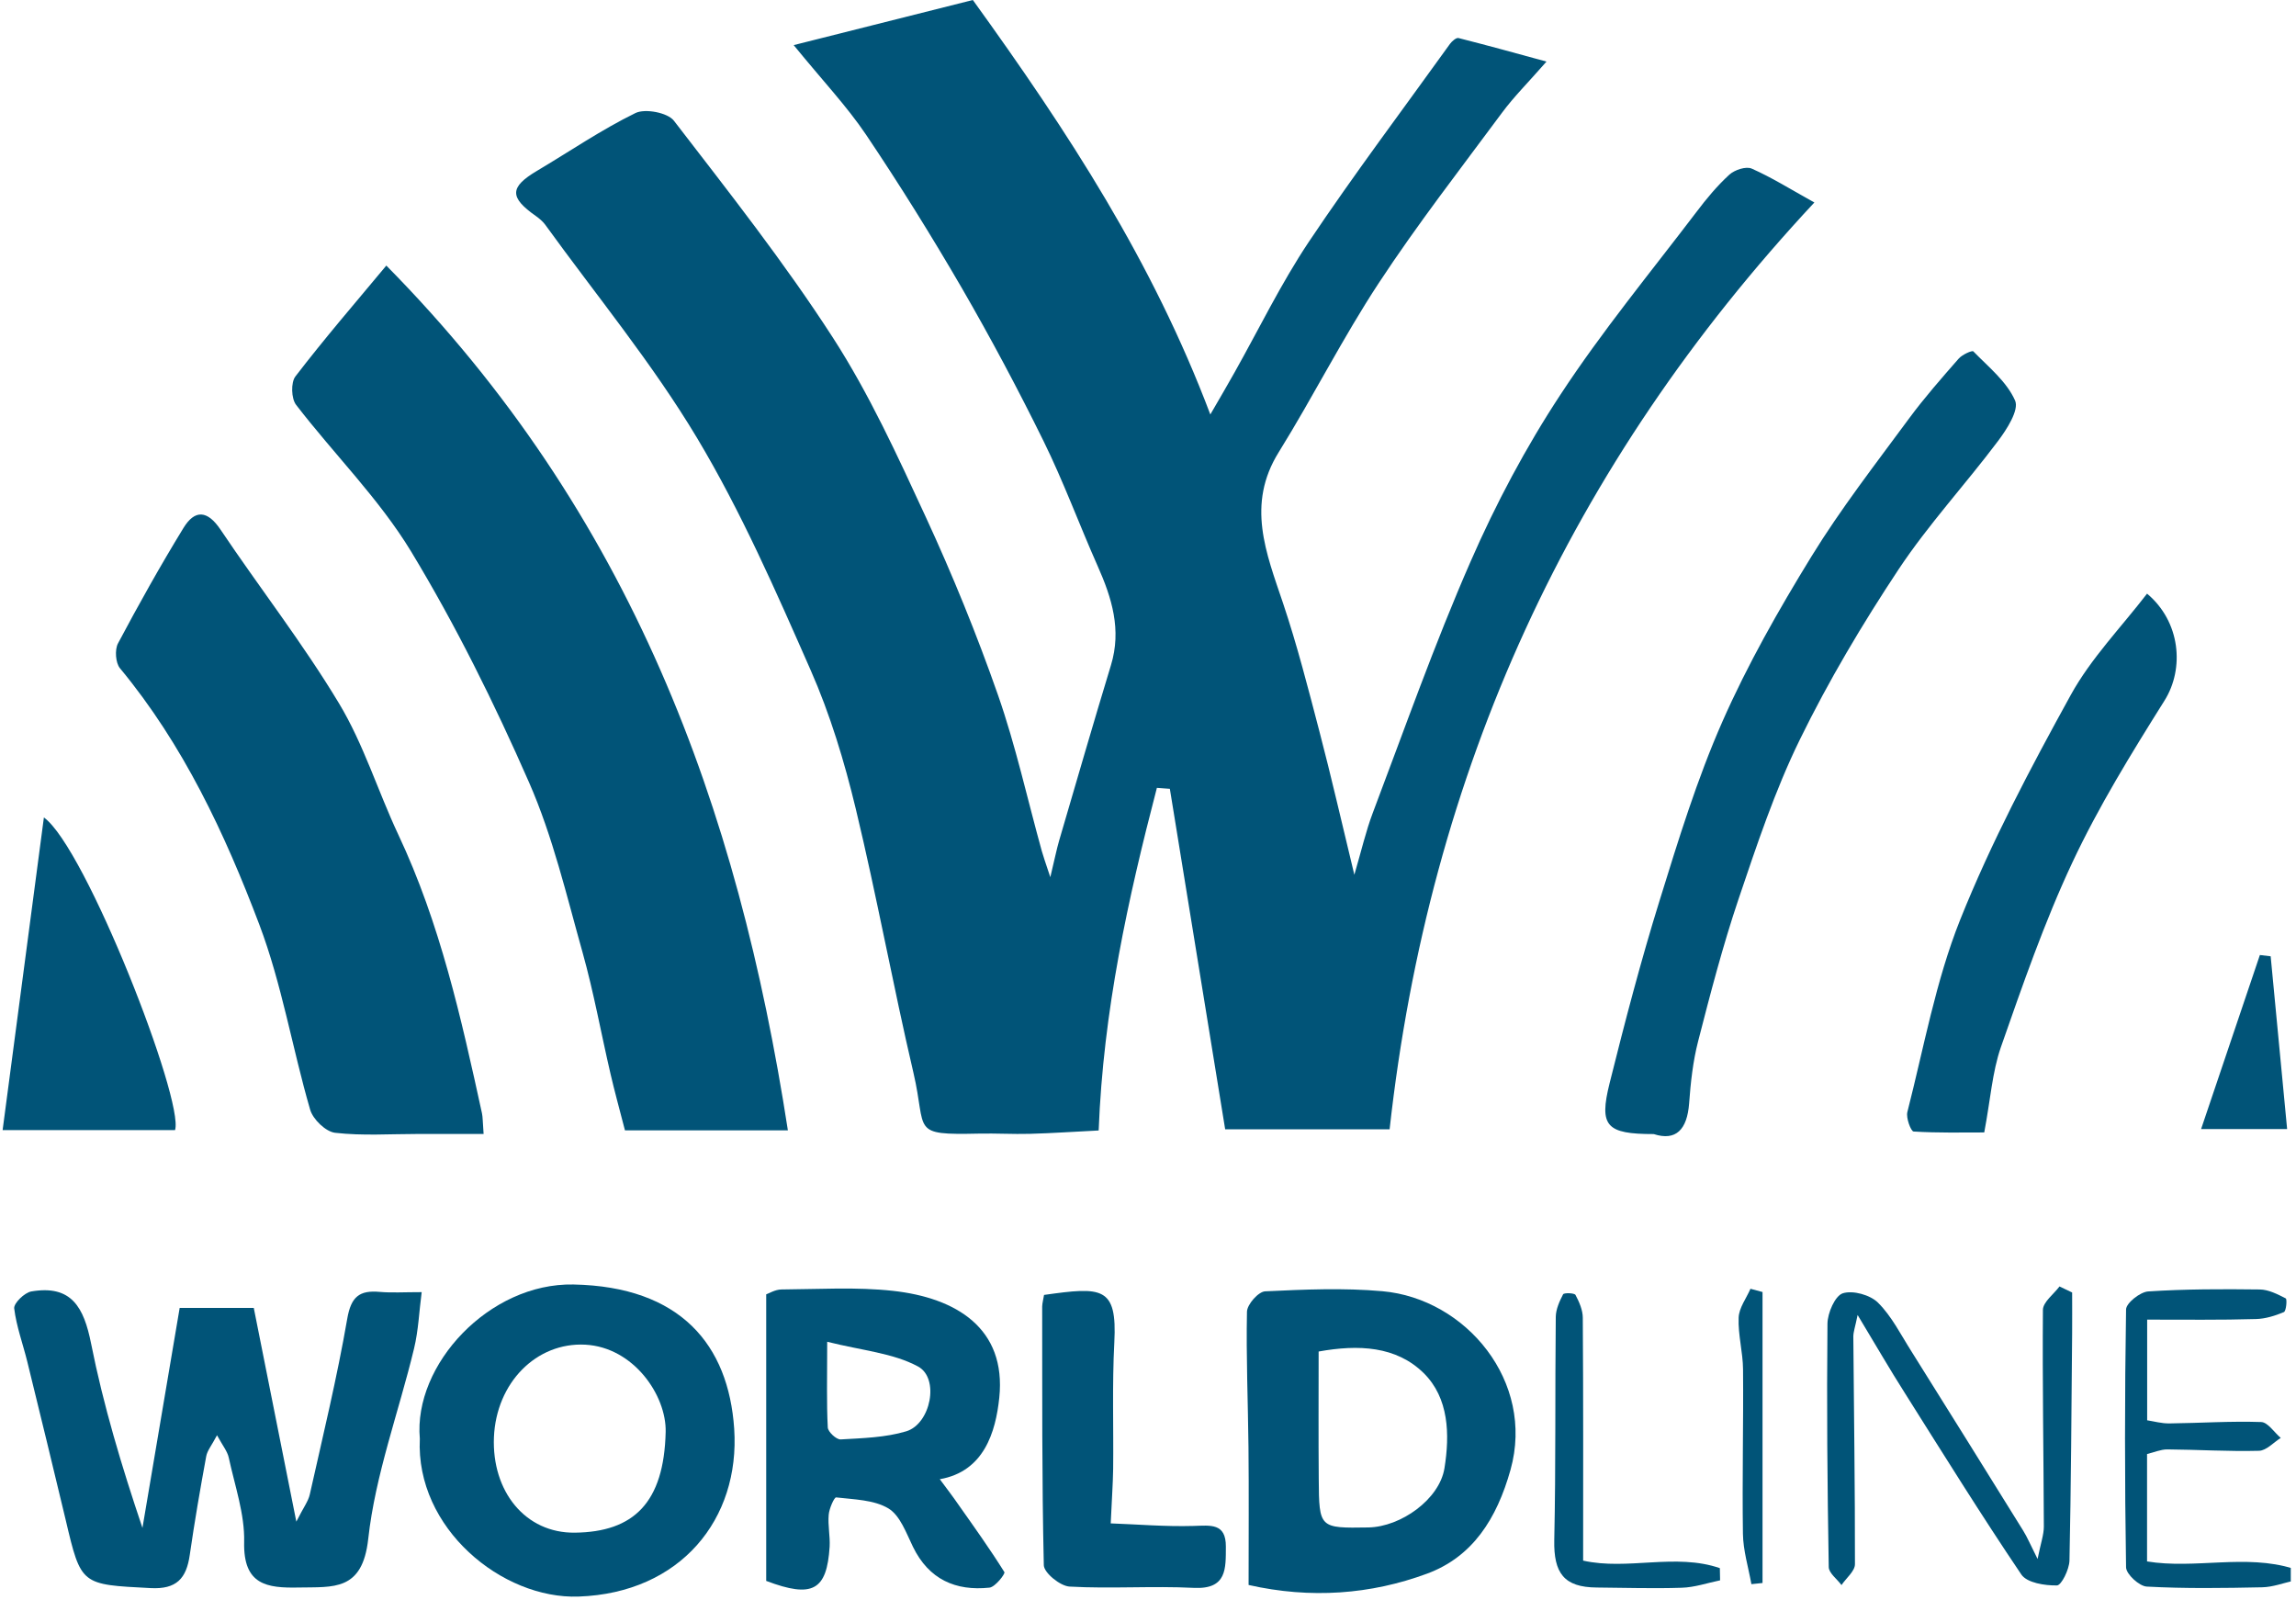 <?xml version="1.0" encoding="UTF-8" standalone="no"?><!DOCTYPE svg PUBLIC "-//W3C//DTD SVG 1.1//EN" "http://www.w3.org/Graphics/SVG/1.1/DTD/svg11.dtd"><svg width="100%" height="100%" viewBox="0 0 198 138" version="1.1" xmlns="http://www.w3.org/2000/svg" xmlns:xlink="http://www.w3.org/1999/xlink" xml:space="preserve" xmlns:serif="http://www.serif.com/" style="fill-rule:evenodd;clip-rule:evenodd;stroke-linejoin:round;stroke-miterlimit:2;"><rect id="worldline" x="0" y="0" width="197.55" height="137.677" style="fill:none;"/><clipPath id="_clip1"><rect x="0" y="0" width="197.55" height="137.677"/></clipPath><g clip-path="url(#_clip1)"><g id="worldline1" serif:id="worldline"><path d="M90.575,75.64c0.39,-1.62 0.54,-2.39 0.76,-3.15c1.48,-5.05 2.94,-10.1 4.47,-15.13c0.93,-3.05 0.08,-5.8 -1.15,-8.56c-1.59,-3.58 -2.94,-7.27 -4.67,-10.78c-2.2,-4.47 -4.55,-8.88 -7.05,-13.2c-2.61,-4.49 -5.36,-8.91 -8.26,-13.22c-1.66,-2.46 -3.73,-4.64 -6.23,-7.71c5.54,-1.39 10.71,-2.7 15.45,-3.89c8.27,11.46 15.5,22.55 20.48,35.74c0.86,-1.48 1.48,-2.54 2.08,-3.61c2.12,-3.77 4.02,-7.69 6.41,-11.27c3.89,-5.81 8.1,-11.4 12.18,-17.08c0.17,-0.23 0.54,-0.55 0.73,-0.5c2.41,0.61 4.81,1.27 7.59,2.03c-1.61,1.84 -2.82,3.04 -3.82,4.39c-3.6,4.86 -7.32,9.65 -10.64,14.7c-3.1,4.71 -5.65,9.79 -8.63,14.59c-2.81,4.51 -1.09,8.68 0.37,13.02c1.22,3.63 2.17,7.36 3.14,11.07c1.02,3.89 1.91,7.81 3.01,12.35c0.63,-2.16 1,-3.77 1.58,-5.31c2.75,-7.26 5.33,-14.59 8.44,-21.69c2.18,-4.99 4.77,-9.87 7.76,-14.41c3.58,-5.46 7.76,-10.53 11.72,-15.74c0.86,-1.14 1.79,-2.26 2.84,-3.22c0.45,-0.41 1.44,-0.74 1.93,-0.52c1.72,0.76 3.33,1.77 5.4,2.92c-21.07,22.59 -33.2,49.01 -36.63,79.92l-14.18,0c-1.6,-9.87 -3.19,-19.62 -4.77,-29.36c-0.37,-0.03 -0.74,-0.06 -1.12,-0.08c-2.49,9.56 -4.62,19.2 -5.02,29.54c-2.07,0.1 -4,0.24 -5.94,0.29c-1.45,0.04 -2.91,-0.05 -4.36,-0.02c-6.01,0.13 -4.49,-0.18 -5.67,-5.23c-1.77,-7.57 -3.16,-15.23 -4.98,-22.79c-0.98,-4.07 -2.21,-8.14 -3.89,-11.95c-2.99,-6.79 -5.98,-13.64 -9.78,-19.99c-3.86,-6.45 -8.7,-12.32 -13.12,-18.43c-0.21,-0.28 -0.5,-0.52 -0.79,-0.73c-2.3,-1.61 -2.27,-2.49 0.08,-3.89c2.83,-1.68 5.56,-3.55 8.5,-4.99c0.83,-0.41 2.78,-0.04 3.32,0.66c4.72,6.13 9.53,12.23 13.72,18.72c3.13,4.85 5.57,10.19 8,15.45c2.31,5 4.4,10.13 6.22,15.33c1.54,4.4 2.54,8.99 3.79,13.49c0.13,0.46 0.29,0.91 0.73,2.24Z" style="fill:#015478;fill-rule:nonzero;"/><path d="M33.315,22.9c21.15,21.43 30.32,46.69 34.63,74.57l-14.05,0c-0.51,-1.97 -0.91,-3.42 -1.25,-4.89c-0.81,-3.48 -1.44,-7 -2.4,-10.43c-1.39,-4.94 -2.57,-10.01 -4.62,-14.68c-2.99,-6.82 -6.32,-13.55 -10.17,-19.91c-2.76,-4.55 -6.65,-8.4 -9.92,-12.65c-0.42,-0.54 -0.46,-1.93 -0.06,-2.45c2.5,-3.26 5.2,-6.39 7.84,-9.56Z" style="fill:#015478;fill-rule:nonzero;"/><path d="M41.705,97.78l-5.65,0c-2.39,0 -4.79,0.17 -7.15,-0.1c-0.81,-0.09 -1.92,-1.16 -2.16,-2c-1.54,-5.3 -2.44,-10.82 -4.38,-15.95c-2.98,-7.87 -6.56,-15.52 -12.02,-22.11c-0.38,-0.46 -0.46,-1.59 -0.17,-2.14c1.79,-3.37 3.66,-6.71 5.65,-9.96c0.98,-1.6 2.07,-1.53 3.2,0.16c3.37,5.02 7.1,9.8 10.21,14.97c2.12,3.52 3.35,7.56 5.11,11.31c3.61,7.66 5.43,15.84 7.22,24.04c0.07,0.34 0.06,0.7 0.14,1.78Z" style="fill:#015478;fill-rule:nonzero;"/><path d="M36.365,111.42c-0.22,1.66 -0.28,3.3 -0.66,4.87c-1.32,5.48 -3.34,10.86 -3.95,16.41c-0.5,4.53 -3.02,4.13 -5.99,4.19c-2.76,0.06 -4.79,-0.23 -4.71,-3.91c0.06,-2.42 -0.81,-4.88 -1.33,-7.3c-0.12,-0.54 -0.52,-1.02 -1.01,-1.92c-0.46,0.88 -0.84,1.32 -0.93,1.81c-0.52,2.83 -1.01,5.66 -1.42,8.51c-0.29,2.03 -1.14,2.98 -3.38,2.86c-6,-0.31 -5.99,-0.23 -7.32,-5.88c-1.08,-4.55 -2.2,-9.1 -3.31,-13.64c-0.38,-1.54 -0.94,-3.04 -1.13,-4.6c-0.05,-0.44 0.89,-1.36 1.48,-1.46c3.47,-0.59 4.53,1.38 5.15,4.49c1.06,5.33 2.63,10.56 4.43,15.9c1.04,-6.15 2.09,-12.31 3.21,-18.97l6.39,0c1.22,6.14 2.37,11.91 3.67,18.43c0.62,-1.23 1.03,-1.76 1.16,-2.34c1.13,-5.04 2.35,-10.07 3.23,-15.15c0.33,-1.91 1.05,-2.48 2.81,-2.32c1.03,0.09 2.07,0.02 3.61,0.02Z" style="fill:#015478;fill-rule:nonzero;"/><path d="M142.615,97.79c-4.1,0 -4.73,-0.68 -3.81,-4.38c1.32,-5.29 2.7,-10.57 4.32,-15.78c1.61,-5.2 3.22,-10.44 5.41,-15.41c2.17,-4.92 4.86,-9.65 7.68,-14.24c2.54,-4.13 5.54,-7.99 8.42,-11.9c1.32,-1.79 2.8,-3.47 4.27,-5.15c0.3,-0.35 1.17,-0.74 1.27,-0.63c1.3,1.34 2.88,2.6 3.6,4.24c0.36,0.81 -0.71,2.48 -1.48,3.5c-2.8,3.73 -6,7.19 -8.57,11.06c-3.12,4.71 -6.03,9.6 -8.51,14.67c-2.16,4.41 -3.72,9.12 -5.3,13.79c-1.35,4.01 -2.42,8.12 -3.47,12.21c-0.45,1.74 -0.65,3.57 -0.78,5.37c-0.17,2.27 -1.14,3.27 -3.05,2.65Z" style="fill:#015478;fill-rule:nonzero;"/><path d="M36.205,124.06c-0.57,-6.39 5.99,-13.44 13.24,-13.3c9.24,0.18 13.38,5.2 13.87,12.44c0.52,7.78 -4.62,14.16 -13.41,14.47c-6.61,0.24 -14.08,-5.9 -13.7,-13.61Zm6.39,-0.13c-0.19,4.67 2.71,8.29 6.99,8.23c5.04,-0.06 7.68,-2.56 7.82,-8.69c0.07,-3.14 -2.75,-7.29 -6.93,-7.52c-4.23,-0.22 -7.68,3.29 -7.88,7.98Z" style="fill:#015478;fill-rule:nonzero;"/><path d="M107.675,136.67c-0,-4.14 0.03,-8.01 -0.01,-11.89c-0.04,-3.89 -0.21,-7.79 -0.13,-11.67c0.01,-0.63 0.99,-1.74 1.57,-1.76c3.37,-0.16 6.76,-0.31 10.11,-0.01c7.2,0.64 13.17,7.79 11.05,15.39c-1.19,4.25 -3.28,7.51 -7.19,8.96c-4.86,1.8 -10.05,2.19 -15.4,0.98Zm6.04,-20.13c-0,3.76 -0.02,7.38 0.01,11c0.03,4.24 0.05,4.24 4.28,4.17c2.81,-0.05 6.13,-2.43 6.56,-5.1c0.47,-2.91 0.39,-6.06 -1.79,-8.21c-2.37,-2.33 -5.62,-2.48 -9.06,-1.86Z" style="fill:#015478;fill-rule:nonzero;"/><path d="M66.075,136.32l0,-24.71c0.22,-0.07 0.76,-0.41 1.3,-0.42c3.22,-0.02 6.46,-0.23 9.64,0.12c5.42,0.6 9.78,3.21 9.16,9.21c-0.31,2.97 -1.32,6.37 -5.13,7.03c0.63,0.85 1.13,1.5 1.59,2.17c1.36,1.93 2.73,3.84 3.98,5.84c0.09,0.15 -0.79,1.28 -1.28,1.34c-2.93,0.31 -5.23,-0.71 -6.6,-3.51c-0.58,-1.19 -1.11,-2.71 -2.12,-3.32c-1.25,-0.75 -2.97,-0.77 -4.51,-0.95c-0.16,-0.02 -0.6,0.96 -0.64,1.5c-0.08,0.91 0.13,1.84 0.08,2.75c-0.24,3.76 -1.46,4.47 -5.47,2.95Zm5.26,-20.62c0,3.11 -0.06,5.25 0.05,7.39c0.02,0.38 0.74,1.05 1.11,1.03c1.9,-0.11 3.86,-0.16 5.66,-0.7c2.11,-0.64 2.89,-4.58 1.01,-5.59c-2.15,-1.16 -4.8,-1.37 -7.83,-2.13Z" style="fill:#015478;fill-rule:nonzero;"/><path d="M171.115,97.65c-1.86,0 -3.98,0.05 -6.09,-0.08c-0.23,-0.01 -0.67,-1.17 -0.54,-1.68c1.42,-5.55 2.44,-11.28 4.55,-16.57c2.67,-6.67 6.06,-13.08 9.54,-19.39c1.74,-3.16 4.35,-5.84 6.58,-8.74c2.88,2.41 3.25,6.45 1.5,9.23c-2.85,4.54 -5.68,9.13 -7.95,13.97c-2.41,5.14 -4.28,10.55 -6.16,15.92c-0.74,2.14 -0.89,4.49 -1.43,7.34Z" style="fill:#015478;fill-rule:nonzero;"/><path d="M15.095,97.45l-14.87,0c1.2,-9.13 2.35,-17.83 3.56,-26.96c3.59,2.56 12.12,24.43 11.31,26.96Z" style="fill:#015478;fill-rule:nonzero;"/><path d="M90.035,111.66c4.98,-0.7 6.32,-0.76 6.06,4.1c-0.19,3.62 -0.06,7.27 -0.1,10.9c-0.02,1.33 -0.12,2.66 -0.21,4.7c2.26,0.08 4.7,0.29 7.13,0.22c1.48,-0.04 2.81,-0.27 2.8,1.79c-0.01,1.87 0.11,3.69 -2.76,3.55c-3.56,-0.18 -7.15,0.09 -10.71,-0.11c-0.81,-0.04 -2.21,-1.18 -2.23,-1.84c-0.17,-7.44 -0.13,-14.88 -0.14,-22.32c0.01,-0.3 0.1,-0.6 0.16,-0.99Z" style="fill:#015478;fill-rule:nonzero;"/><path d="M160.195,113.39c-0.21,1.04 -0.37,1.45 -0.37,1.87c0.05,6.54 0.15,13.08 0.14,19.62c0,0.6 -0.76,1.2 -1.16,1.8c-0.38,-0.52 -1.09,-1.03 -1.1,-1.55c-0.12,-7 -0.18,-14 -0.11,-20.99c0.01,-0.92 0.65,-2.4 1.32,-2.62c0.87,-0.28 2.37,0.14 3.04,0.81c1.18,1.17 1.96,2.75 2.87,4.18c3.23,5.15 6.44,10.31 9.65,15.48c0.35,0.56 0.6,1.17 1.24,2.44c0.27,-1.36 0.54,-2.08 0.54,-2.8c-0.02,-6.23 -0.13,-12.46 -0.08,-18.68c0.01,-0.68 0.93,-1.35 1.43,-2.02c0.36,0.17 0.73,0.35 1.09,0.52c0,1.16 0.01,2.33 0,3.49c-0.06,6.54 -0.09,13.09 -0.23,19.63c-0.02,0.76 -0.69,2.13 -1.08,2.14c-1.04,0.02 -2.58,-0.22 -3.07,-0.94c-3.47,-5.14 -6.75,-10.42 -10.06,-15.67c-1.28,-2.01 -2.48,-4.09 -4.06,-6.71Z" style="fill:#015478;fill-rule:nonzero;"/><path d="M185.165,113.79l-0,8.68c0.58,0.09 1.25,0.28 1.92,0.27c2.64,-0.03 5.28,-0.21 7.91,-0.12c0.58,0.02 1.12,0.89 1.69,1.37c-0.62,0.39 -1.24,1.09 -1.87,1.11c-2.64,0.07 -5.28,-0.1 -7.92,-0.12c-0.57,0 -1.15,0.26 -1.74,0.4l0,9.26c4.13,0.68 8.53,-0.66 12.6,0.62c0.01,0.35 0.01,0.7 0.02,1.05c-0.89,0.2 -1.78,0.54 -2.68,0.56c-3.32,0.07 -6.65,0.12 -9.96,-0.06c-0.65,-0.03 -1.78,-1.07 -1.79,-1.66c-0.12,-7.41 -0.12,-14.83 0,-22.24c0.01,-0.55 1.21,-1.5 1.9,-1.55c3.2,-0.21 6.42,-0.21 9.63,-0.17c0.76,0.01 1.54,0.41 2.24,0.77c0.13,0.07 0.04,1.1 -0.16,1.18c-0.76,0.32 -1.6,0.58 -2.41,0.6c-3.05,0.09 -6.11,0.05 -9.38,0.05Z" style="fill:#015478;fill-rule:nonzero;"/><path d="M136.525,134.57c3.83,0.86 7.97,-0.67 11.79,0.65c0.01,0.35 0.01,0.7 0.02,1.05c-1.11,0.23 -2.21,0.61 -3.32,0.64c-2.44,0.08 -4.88,0 -7.32,-0.02c-2.82,-0.02 -3.72,-1.24 -3.66,-4.1c0.14,-6.41 0.06,-12.83 0.13,-19.24c0.01,-0.66 0.32,-1.34 0.63,-1.94c0.08,-0.15 0.98,-0.12 1.07,0.05c0.32,0.6 0.63,1.31 0.63,1.97c0.05,6.95 0.03,13.89 0.03,20.94Z" style="fill:#015478;fill-rule:nonzero;"/><path d="M189.815,97.36c1.78,-5.26 3.42,-10.14 5.07,-15.01c0.31,0.04 0.62,0.07 0.93,0.11c0.46,4.8 0.91,9.6 1.42,14.9l-7.42,0Z" style="fill:#015478;fill-rule:nonzero;"/><path d="M151.995,111.41l0,25.09c-0.32,0.03 -0.64,0.07 -0.96,0.1c-0.26,-1.45 -0.71,-2.9 -0.73,-4.35c-0.07,-4.72 0.05,-9.44 0.01,-14.16c-0.01,-1.49 -0.44,-2.99 -0.38,-4.47c0.03,-0.84 0.66,-1.66 1.02,-2.49c0.34,0.09 0.69,0.18 1.04,0.28Z" style="fill:#015478;fill-rule:nonzero;"/></g></g></svg>
